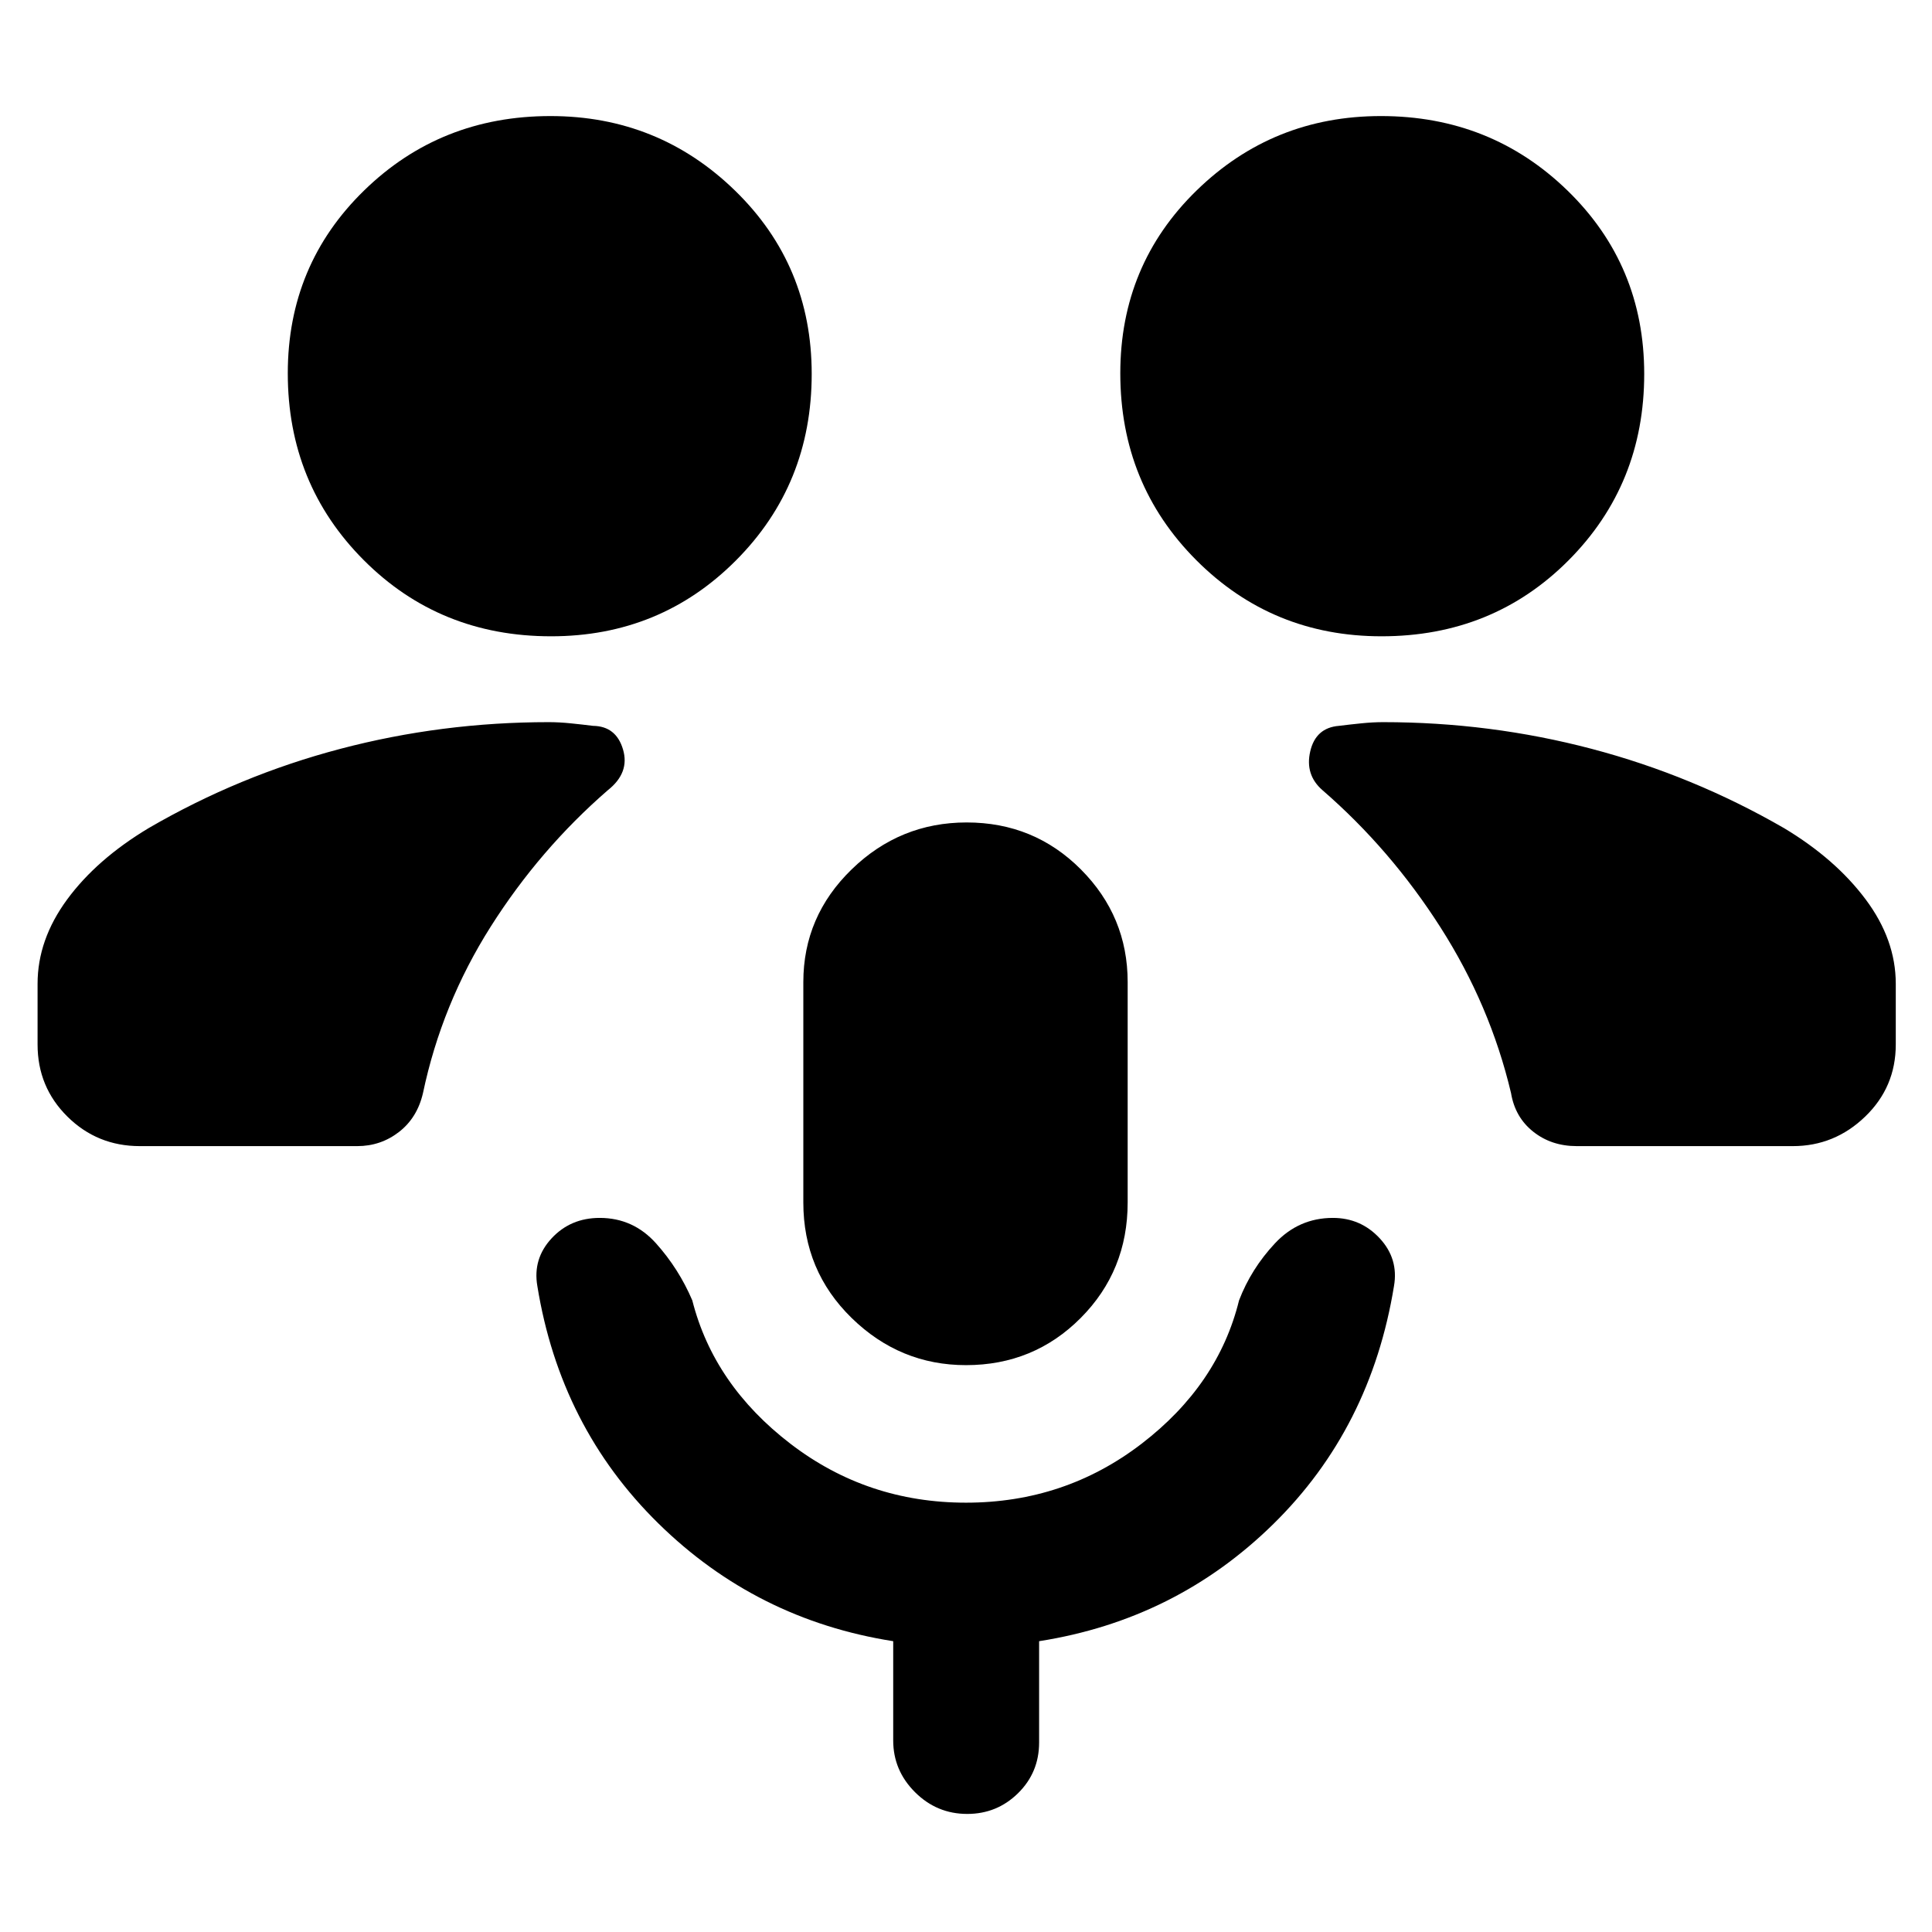 <svg xmlns="http://www.w3.org/2000/svg" height="40" viewBox="0 -960 960 960" width="40"><path d="M480-281.67q-32.83 0-56.83-23.44t-24-57.39V-472q0-32.67 24-56t57.16-23.33q33.5 0 56.75 23.33t23.25 56v109.5q0 33.95-23.33 57.39-23.33 23.44-57 23.44Zm0 68.34q49.07 0 87.2-29.25t48.47-71.25q6-15.67 17.83-28.34 11.83-12.66 28.81-12.66 13.86 0 23.28 10.16Q695-334.5 692.67-321q-11.5 70.67-59.92 118.25T516.33-144.5v50.33q0 14.89-10.46 25.2-10.46 10.3-25.25 10.3-15.12 0-25.95-10.8-10.84-10.81-10.84-25.7v-49.33q-68-10.67-116.75-58.58Q278.33-251 267-321q-2.33-13.5 7.08-23.67 9.42-10.16 23.92-10.16 16.64 0 27.99 12.66 11.34 12.67 18.01 28.34 10.67 42 48.8 71.25 38.13 29.25 87.2 29.25ZM69.5-390.5q-21.17 0-36-14.67Q18.67-419.83 18.67-441v-30.17q0-21.87 14.66-41.85Q48-533 73.83-548.5q45-26.17 95.34-39.42 50.33-13.25 103.5-13.25 5.16 0 10.91.59 5.75.58 11.09 1.25 11.5.16 14.91 11.75Q313-576 302-567.33q-33.8 29.33-58.15 67.74-24.35 38.42-33.68 82.76-2.84 12.26-11.92 19.3-9.08 7.03-20.75 7.03h-108Zm714 0q-12.61 0-21.64-7.17-9.03-7.16-11.03-19.16-10.33-43.67-35.09-82.42-24.76-38.75-58.57-68.08-8.84-7.67-6.11-19.37 2.73-11.7 14.27-12.63 5.34-.67 11.09-1.25 5.75-.59 10.91-.59 53.17 0 103.5 13.25 50.34 13.25 95.67 39.42 25.46 15.28 40.48 35.33 15.02 20.05 15.02 42V-441q0 21.17-15.21 35.83-15.21 14.67-35.96 14.67H783.5ZM273.82-643.83q-55.32 0-93.07-37.84Q143-719.5 143-774.5q0-53.89 37.93-90.86 37.92-36.97 92.58-36.97 53.66 0 91.74 37.06t38.08 91.08q0 54.86-37.59 92.61t-91.92 37.75Zm412.67 0q-54.32 0-92.07-37.84-37.75-37.83-37.75-92.83 0-53.89 37.92-90.86 37.93-36.97 91.59-36.97 54.65 0 92.74 37.06Q817-828.21 817-774.19q0 54.86-37.59 92.61-37.6 37.75-92.92 37.75Z"/></svg>